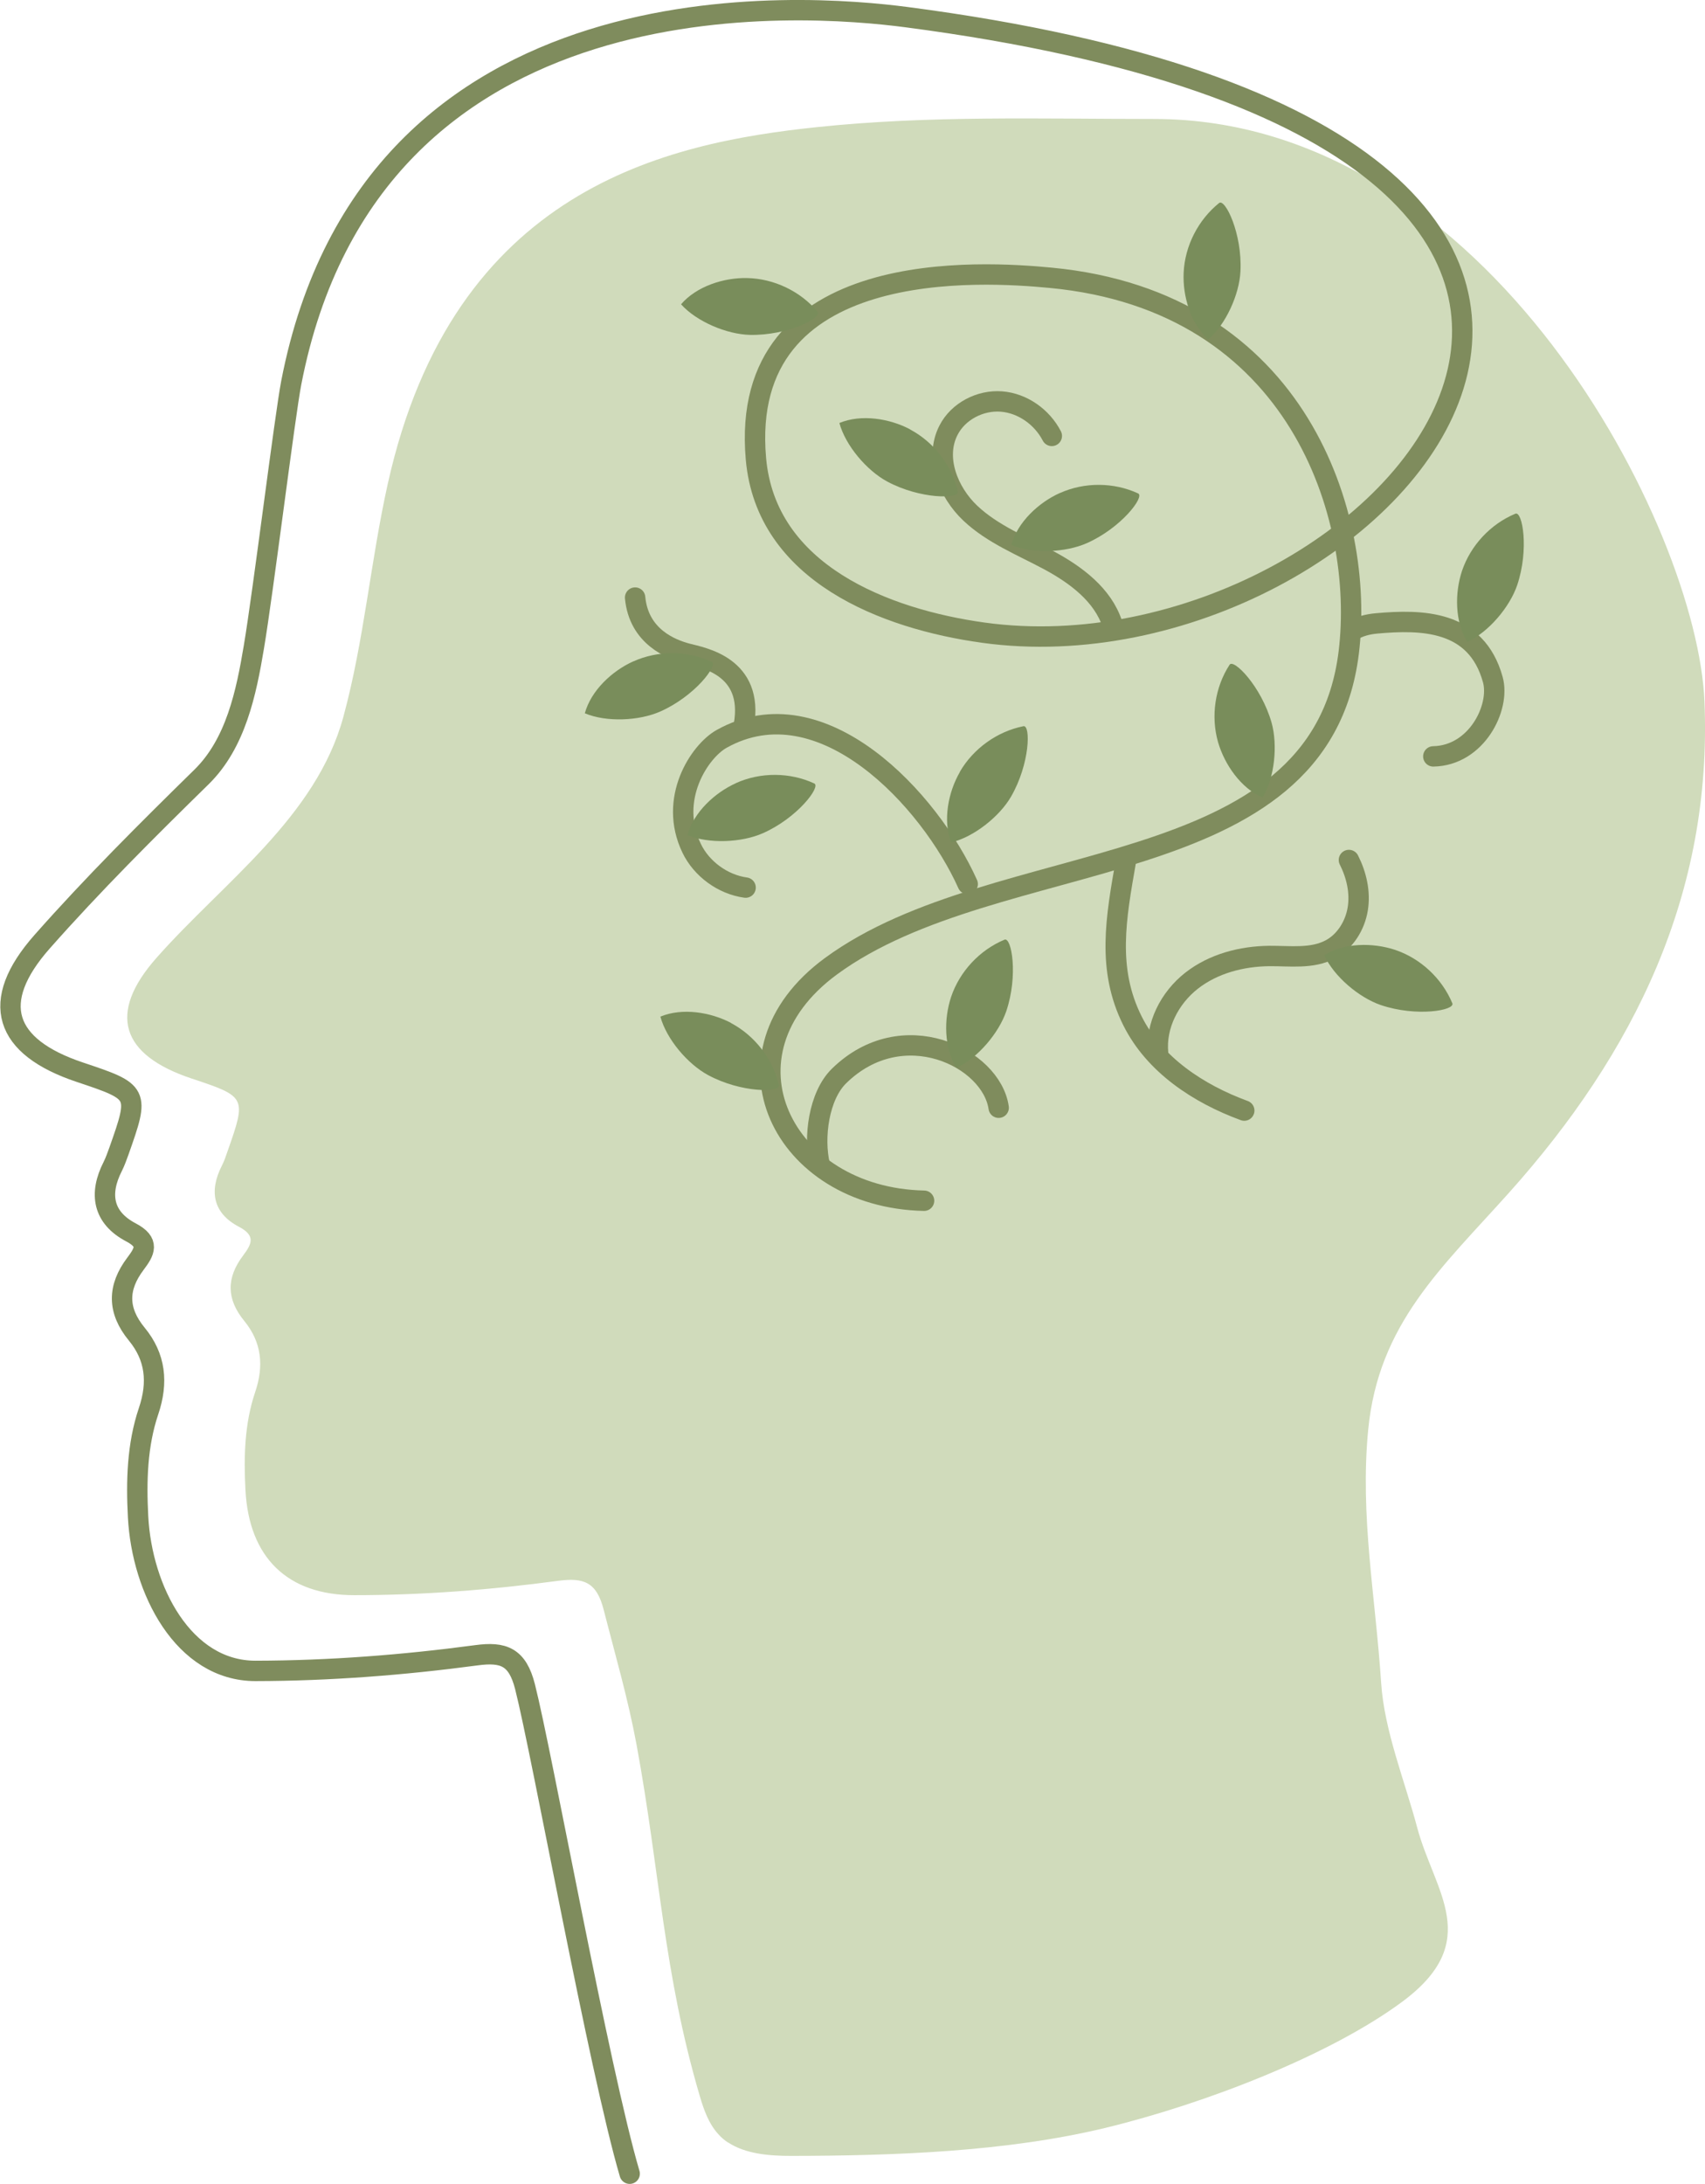 <?xml version="1.0" encoding="UTF-8"?>
<svg id="_Слой_1" data-name="Слой 1" xmlns="http://www.w3.org/2000/svg" viewBox="0 0 125.45 160.62">
  <defs>
    <style>
      .cls-1 {
        fill: #d0dbbb;
      }

      .cls-2 {
        fill: #798d5b;
      }

      .cls-3 {
        fill: none;
        stroke: #7f8c5d;
        stroke-linecap: round;
        stroke-linejoin: round;
        stroke-width: 1.5px;
      }
    </style>
  </defs>
  <path class="cls-1" d="M53.57,157.58c-.26-.17-.5-.37-.71-.61-.72-.78-1.08-1.82-1.38-2.84-2.67-9.08-2.92-16.46-4.64-25.79-.64-3.45-1.55-6.53-2.42-9.94-.52-2.04-1.46-2.38-3.32-2.14-4.99,.67-10.01,1.06-15.04,1.06-4.91,0-7.74-2.77-8-7.73-.13-2.44-.07-4.88,.71-7.19,.67-1.97,.47-3.69-.79-5.24-1.34-1.63-1.32-3.19-.1-4.81,.62-.83,.98-1.46-.31-2.13-1.9-1-2.2-2.62-1.24-4.5,.17-.33,.29-.69,.41-1.04,1.4-3.98,1.39-4.02-2.65-5.36-5.19-1.73-6.2-4.78-2.57-8.88,4.91-5.55,11.75-10.34,13.75-17.74,1.52-5.6,2-11.46,3.26-17.11,4.83-21.76,20.54-25.08,31.58-26.24,8.25-.87,16.43-.6,24.81-.6,24.69,0,39.96,30.11,40.49,42.83,.59,14.15-5.16,25.84-14.37,36.13-4.96,5.54-9.61,9.64-10.37,17.43-.62,6.34,.54,12.32,.95,18.62,.23,3.53,1.75,7.25,2.65,10.64,1.26,4.74,4.93,8.37-1.12,12.84-5.31,3.92-14.45,7.47-21.78,9.25-7.33,1.78-15.69,2.06-23.17,2.07-1.6,0-3.34-.14-4.63-.99Z"/>
  <g>
    <path class="cls-3" d="M46.33,159.87c-2.24-7.6-6.44-30.86-7.7-35.82-.56-2.2-1.58-2.58-3.58-2.31-5.39,.72-10.81,1.14-16.25,1.15-5.31,0-8.36-5.97-8.64-11.33-.14-2.63-.07-5.28,.77-7.77,.72-2.13,.51-3.99-.86-5.66-1.45-1.76-1.42-3.44-.1-5.19,.67-.89,1.06-1.57-.33-2.3-2.06-1.08-2.38-2.83-1.34-4.86,.18-.36,.31-.74,.45-1.12,1.52-4.3,1.5-4.34-2.87-5.8-5.6-1.87-6.7-5.17-2.78-9.6,3.73-4.22,7.72-8.19,11.73-12.12,2.52-2.47,3.29-6.2,3.85-9.55,.68-4.03,2.28-17.01,2.75-19.44C27.35-2.41,59.43,.31,66.69,1.26c70.17,9.17,34.92,49.33,5.65,45.27-7.21-1-15.98-4.37-16.72-12.79-1.33-15.06,16.85-13.77,21.68-13.31,18.31,1.73,23.14,17.66,21.94,27.54-2.11,17.27-25.82,14.07-38.11,23.1-8.76,6.44-3.59,17.02,6.86,17.24"/>
    <g>
      <path class="cls-3" d="M82.85,63.28c-.74,4.22-1.44,7.98,.48,11.81,1.61,3.22,4.84,5.35,8.22,6.59"/>
      <path class="cls-3" d="M54.86,65.28c-1.67-.23-3.24-1.37-3.97-2.89-1.75-3.63,.58-7.14,2.21-8.05,7.38-4.12,15.33,4.5,18.1,10.68"/>
      <path class="cls-3" d="M77.39,32.06c-.72-1.39-2.15-2.41-3.71-2.53-1.56-.12-3.18,.72-3.89,2.11-1.04,2.01-.04,4.55,1.6,6.1,1.64,1.55,3.8,2.4,5.79,3.47,1.99,1.07,3.96,2.54,4.66,4.68"/>
      <path class="cls-3" d="M99.25,63.25c.56,1.11,.85,2.37,.65,3.6-.2,1.22-.92,2.39-2.01,2.97-1.35,.72-2.97,.48-4.49,.49-2.04,.02-4.12,.56-5.73,1.82s-2.66,3.3-2.46,5.33"/>
      <path class="cls-3" d="M46.73,43.95c.27,2.9,2.68,3.81,3.81,4.11,1.13,.3,4.96,.91,4.19,5.29"/>
      <path class="cls-3" d="M60.32,85.7c-.48-2.03-.08-5.1,1.41-6.56,4.67-4.58,11.22-1.35,11.75,2.33"/>
      <path class="cls-3" d="M99.42,46.44c.54-.37,1.21-.53,1.86-.59,3.27-.29,7.34-.29,8.56,4.14,.56,2.04-1.19,5.58-4.38,5.64"/>
      <path class="cls-2" d="M69.98,73.32c.63-1.87,2.1-3.45,3.93-4.21,.52-.21,1.02,2.63,.13,5.26-.55,1.61-2.1,3.45-3.67,4.17-.92-1.48-.93-3.59-.39-5.22Z"/>
      <path class="cls-2" d="M102.65,69.86c1.87,.63,3.45,2.1,4.21,3.93,.21,.52-2.63,1.02-5.26,.13-1.61-.55-3.45-2.1-4.17-3.67,1.48-.92,3.59-.93,5.22-.39Z"/>
      <path class="cls-2" d="M107.57,41.99c.63-1.87,2.1-3.45,3.93-4.21,.52-.21,1.02,2.63,.13,5.26-.55,1.61-2.1,3.45-3.67,4.17-.92-1.48-.93-3.59-.39-5.22Z"/>
      <path class="cls-2" d="M70.62,56.77c.99-1.71,2.74-2.97,4.68-3.36,.55-.11,.48,2.78-.91,5.18-.85,1.47-2.74,2.97-4.41,3.37-.62-1.63-.21-3.71,.65-5.19Z"/>
      <path class="cls-2" d="M46.61,48.64c1.8-.81,3.96-.8,5.75,.03,.51,.23-1.24,2.54-3.78,3.66-1.56,.69-3.96,.8-5.55,.13,.46-1.68,2.01-3.12,3.57-3.82Z"/>
      <path class="cls-2" d="M54.16,57.59c1.8-.81,3.96-.8,5.75,.03,.51,.23-1.24,2.54-3.78,3.66-1.56,.69-3.96,.8-5.55,.14,.46-1.68,2.01-3.12,3.57-3.82Z"/>
      <path class="cls-2" d="M53.8,75.25c1.75,.93,3.06,2.64,3.51,4.56,.13,.55-2.76,.58-5.21-.74-1.5-.81-3.06-2.64-3.51-4.3,1.61-.67,3.7-.33,5.21,.47Z"/>
      <path class="cls-2" d="M66.97,31.59c1.75,.93,3.06,2.64,3.51,4.56,.13,.55-2.76,.58-5.21-.74-1.5-.81-3.06-2.64-3.51-4.3,1.61-.67,3.7-.33,5.21,.47Z"/>
      <path class="cls-2" d="M54.97,20.45c1.98,.04,3.92,.97,5.19,2.48,.36,.43-2.21,1.76-4.98,1.7-1.7-.04-3.92-.97-5.07-2.25,1.13-1.32,3.15-1.97,4.86-1.93Z"/>
      <path class="cls-2" d="M89.62,54.58c-.54-1.9-.23-4.03,.85-5.69,.3-.47,2.33,1.59,3.09,4.26,.46,1.64,.23,4.04-.66,5.51-1.6-.69-2.8-2.43-3.28-4.08Z"/>
      <path class="cls-2" d="M87.09,20.06c.09-1.98,1.07-3.89,2.61-5.13,.44-.35,1.71,2.25,1.57,5.02-.08,1.7-1.07,3.9-2.37,5.02-1.3-1.17-1.89-3.2-1.81-4.91Z"/>
      <path class="cls-2" d="M77.99,36.26c1.8-.81,3.96-.8,5.75,.03,.51,.23-1.24,2.54-3.78,3.66-1.56,.69-3.96,.8-5.55,.13,.46-1.68,2.01-3.12,3.57-3.82Z"/>
    </g>
  </g>
</svg>